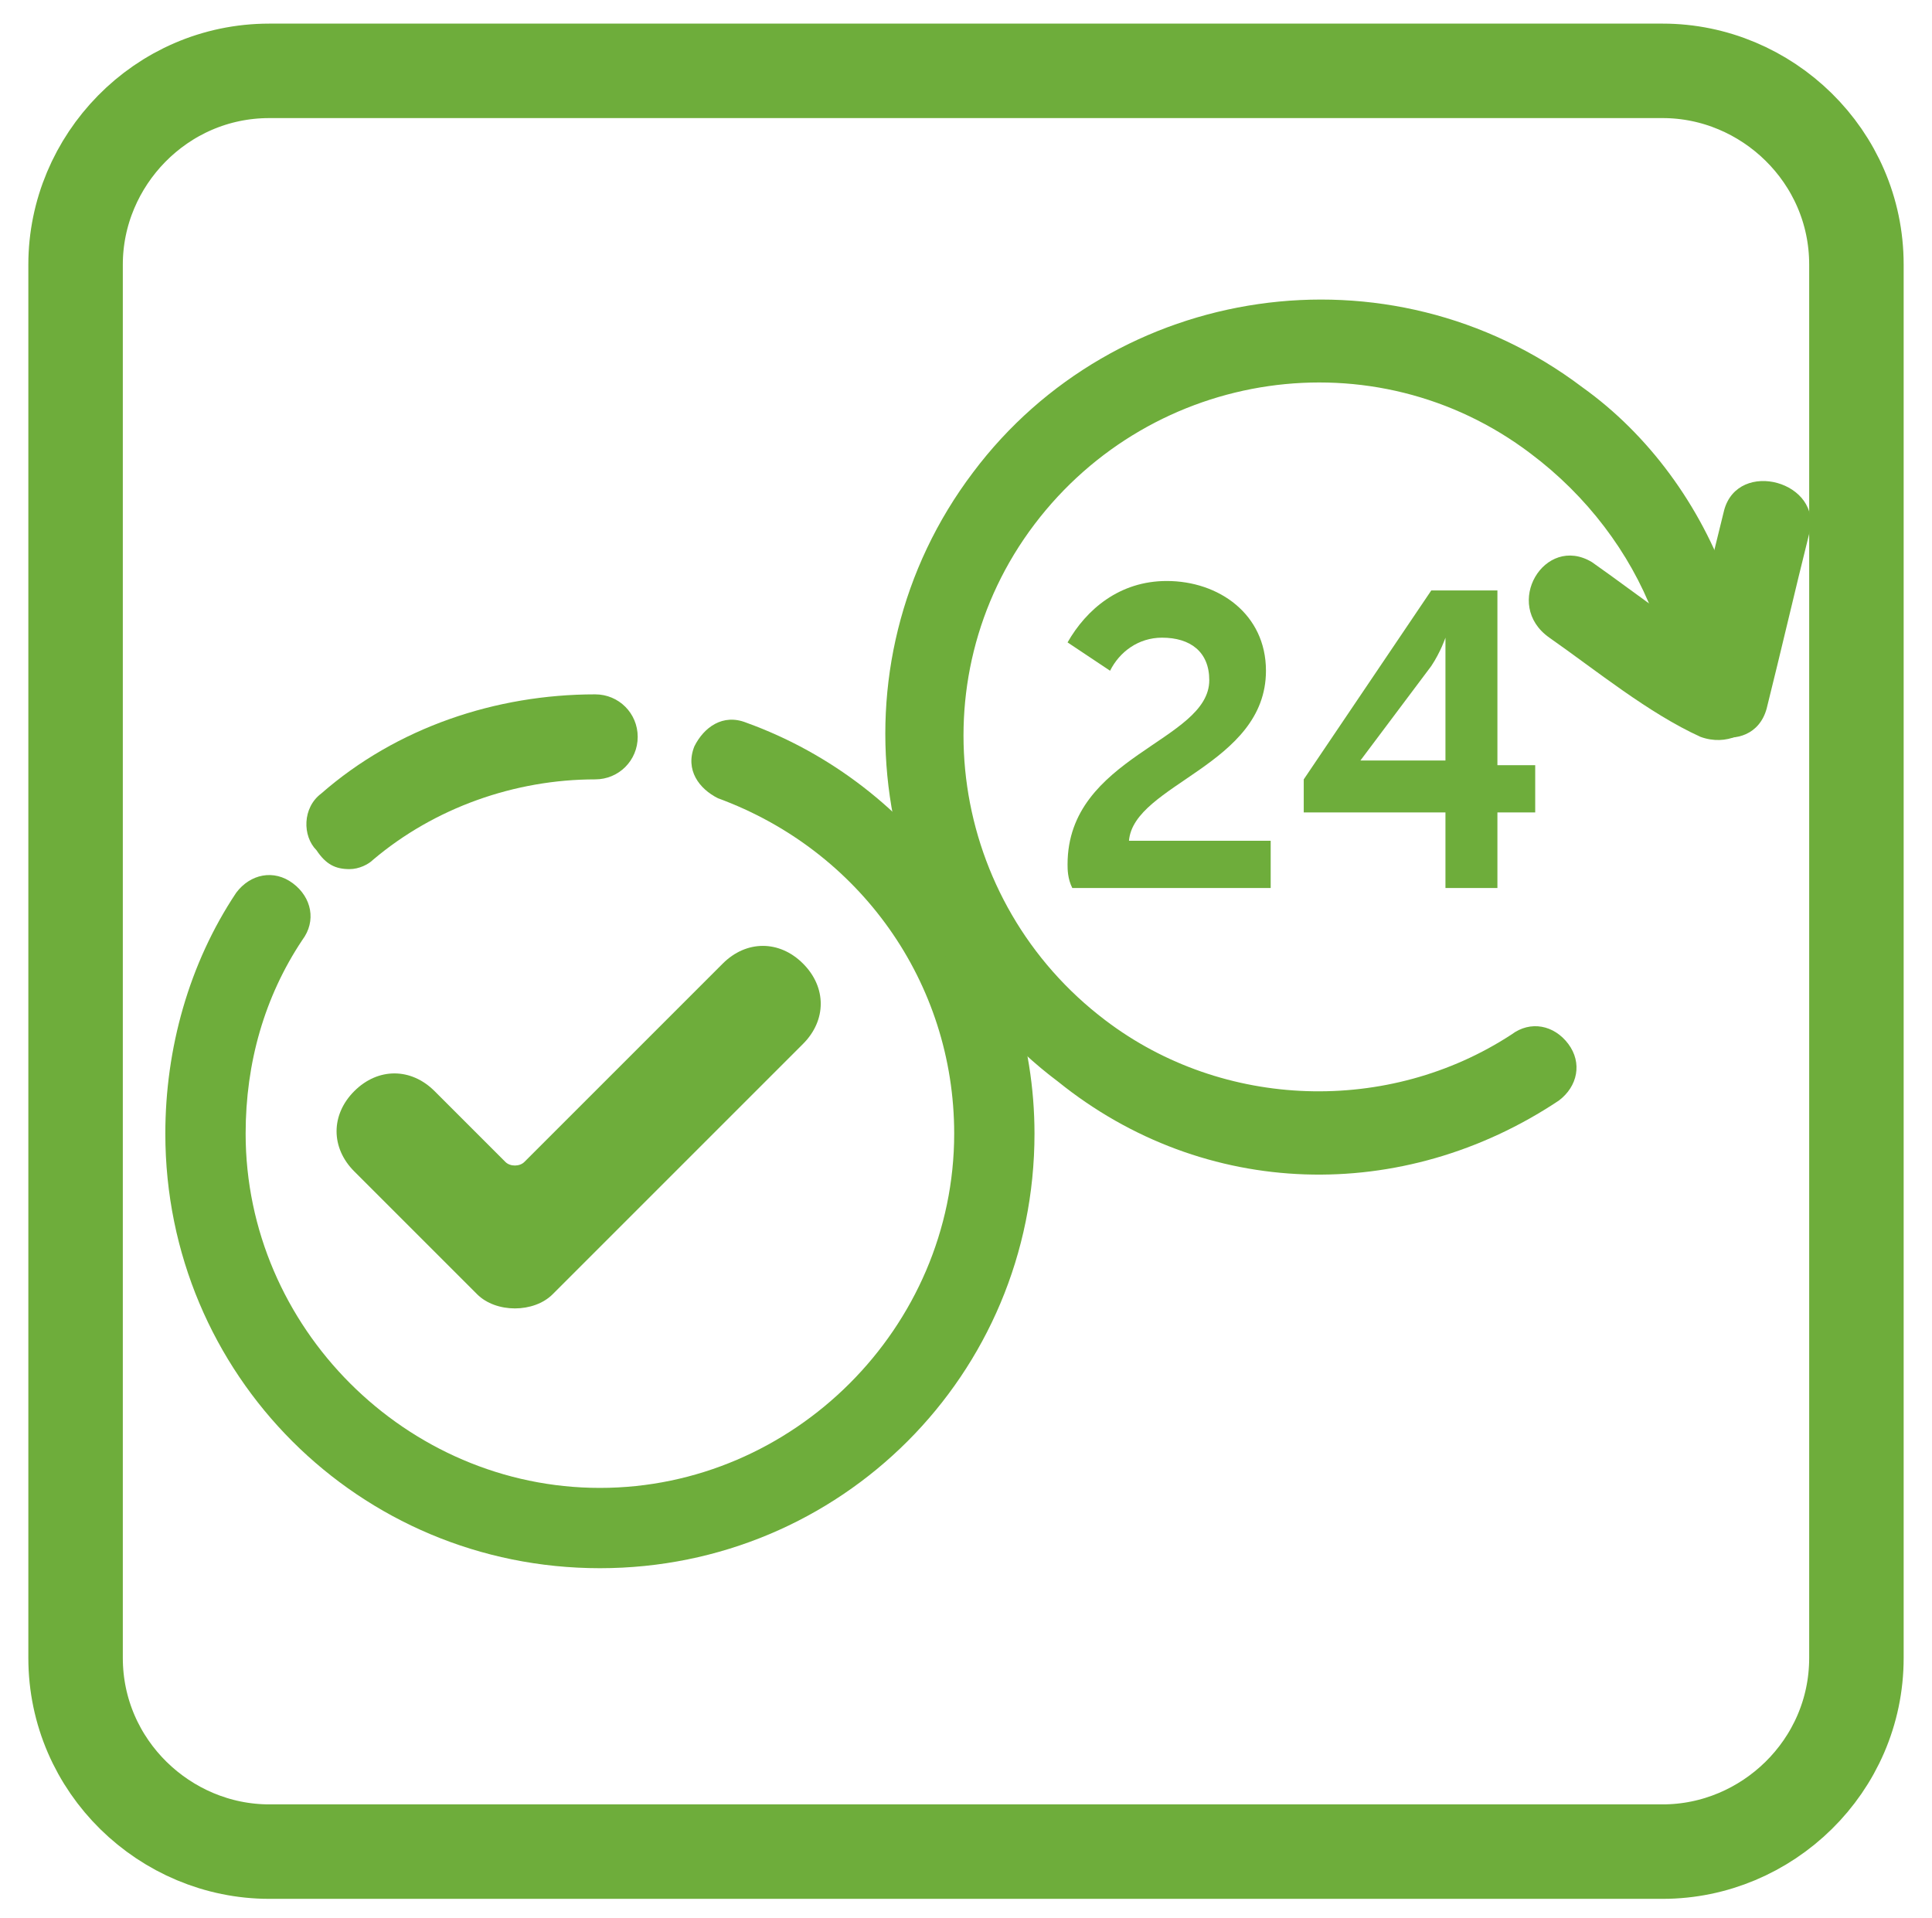 <?xml version="1.0" encoding="utf-8"?>
<!-- Generator: Adobe Illustrator 19.0.0, SVG Export Plug-In . SVG Version: 6.00 Build 0)  -->
<svg version="1.1" id="Layer_1" xmlns="http://www.w3.org/2000/svg" xmlns:xlink="http://www.w3.org/1999/xlink" x="0px" y="0px"
	 viewBox="0 0 40.9 40.6" style="enable-background:new 0 0 40.9 40.6;" xml:space="preserve">
<style type="text/css">
	.st0{fill:#6EAD3B;}
	.st1{fill:none;stroke:#6EAD3B;stroke-width:2;stroke-miterlimit:10;}
</style>
<g id="XMLID_3_">
	<path id="XMLID_167_" class="st0" d="M7.4,18.4c0.2,0,0.4-0.1,0.5-0.2c1.3-1.1,3-1.7,4.7-1.7c0.5,0,0.9-0.4,0.9-0.9
		c0-0.5-0.4-0.9-0.9-0.9c-2.1,0-4.2,0.7-5.8,2.1c-0.4,0.3-0.4,0.9-0.1,1.2C6.9,18.3,7.1,18.4,7.4,18.4"/>
	<path id="XMLID_166_" class="st0" d="M15.8,15.3c-0.5-0.2-0.9,0.1-1.1,0.5c-0.2,0.5,0.1,0.9,0.5,1.1c3,1.1,5,3.9,5,7.1
		c0,4.1-3.4,7.5-7.5,7.5c-4.1,0-7.5-3.4-7.5-7.5c0-1.5,0.4-2.9,1.2-4.1c0.3-0.4,0.2-0.9-0.2-1.2c-0.4-0.3-0.9-0.2-1.2,0.2
		c-1,1.5-1.5,3.3-1.5,5.1c0,5.1,4.1,9.2,9.2,9.2c5.1,0,9.2-4.1,9.2-9.2C21.9,20.1,19.4,16.6,15.8,15.3"/>
	<path id="XMLID_165_" class="st0" d="M33,23.3c0.4-0.3,0.5-0.8,0.2-1.2c-0.3-0.4-0.8-0.5-1.2-0.2c-2.6,1.7-6.1,1.6-8.6-0.3
		c-3.3-2.5-4-7.2-1.5-10.5c2.5-3.3,7.2-4,10.5-1.5c1.2,0.9,2.1,2.1,2.6,3.4c0.2,0.5,0.7,0.7,1.1,0.5c0.5-0.2,0.7-0.7,0.5-1.1
		c-0.6-1.7-1.7-3.2-3.1-4.2c-4.1-3.1-9.9-2.2-12.9,1.8c-3.1,4.1-2.2,9.9,1.8,12.9C25.5,25.4,29.7,25.5,33,23.3"/>
	<path id="XMLID_164_" class="st0" d="M37.4,15c0.3-1.2,0.6-2.5,0.9-3.7c0.3-1.1-1.5-1.6-1.8-0.5c-0.3,1.2-0.6,2.5-0.9,3.7
		C35.4,15.6,37.1,16.1,37.4,15"/>
	<path id="XMLID_163_" class="st0" d="M36.9,14c-1.1-0.5-2.2-1.4-3.2-2.1c-1-0.6-1.9,0.9-0.9,1.6c1,0.7,2.1,1.6,3.2,2.1
		C37.1,16,38,14.5,36.9,14"/>
	<path id="XMLID_151_" class="st0" d="M22.6,18.3c0-2.3,3-2.6,3-3.9c0-0.6-0.4-0.9-1-0.9c-0.5,0-0.9,0.3-1.1,0.7l-0.9-0.6
		c0.4-0.7,1.1-1.3,2.1-1.3c1.1,0,2.1,0.7,2.1,1.9c0,2-2.8,2.4-2.9,3.6h3v1h-4.2C22.6,18.6,22.6,18.4,22.6,18.3"/>
	<path id="XMLID_6_" class="st0" d="M30.6,16.2v-2c0-0.3,0-0.7,0-0.7h0c0,0-0.1,0.3-0.3,0.6l-1.5,2v0H30.6z M27.6,16.5l2.7-4h1.4
		v3.7h0.8v1h-0.8v1.6h-1.1v-1.6h-3V16.5z"/>
	<path id="XMLID_5_" class="st0" d="M11.7,27.4c-0.2,0.2-0.5,0.3-0.8,0.3s-0.6-0.1-0.8-0.3l-2.6-2.6c-0.5-0.5-0.5-1.2,0-1.7
		c0.5-0.5,1.2-0.5,1.7,0l1.5,1.5c0.1,0.1,0.3,0.1,0.4,0l4.2-4.2c0.5-0.5,1.2-0.5,1.7,0c0.5,0.5,0.5,1.2,0,1.7L11.7,27.4z"/>
	<path id="XMLID_4_" class="st1" d="M35.2,39.2H5.7c-2.2,0-4.1-1.8-4.1-4.1V5.6c0-2.2,1.8-4.1,4.1-4.1h29.5c2.2,0,4.1,1.8,4.1,4.1
		v29.5C39.3,37.4,37.4,39.2,35.2,39.2z"/>
</g>
</svg>
